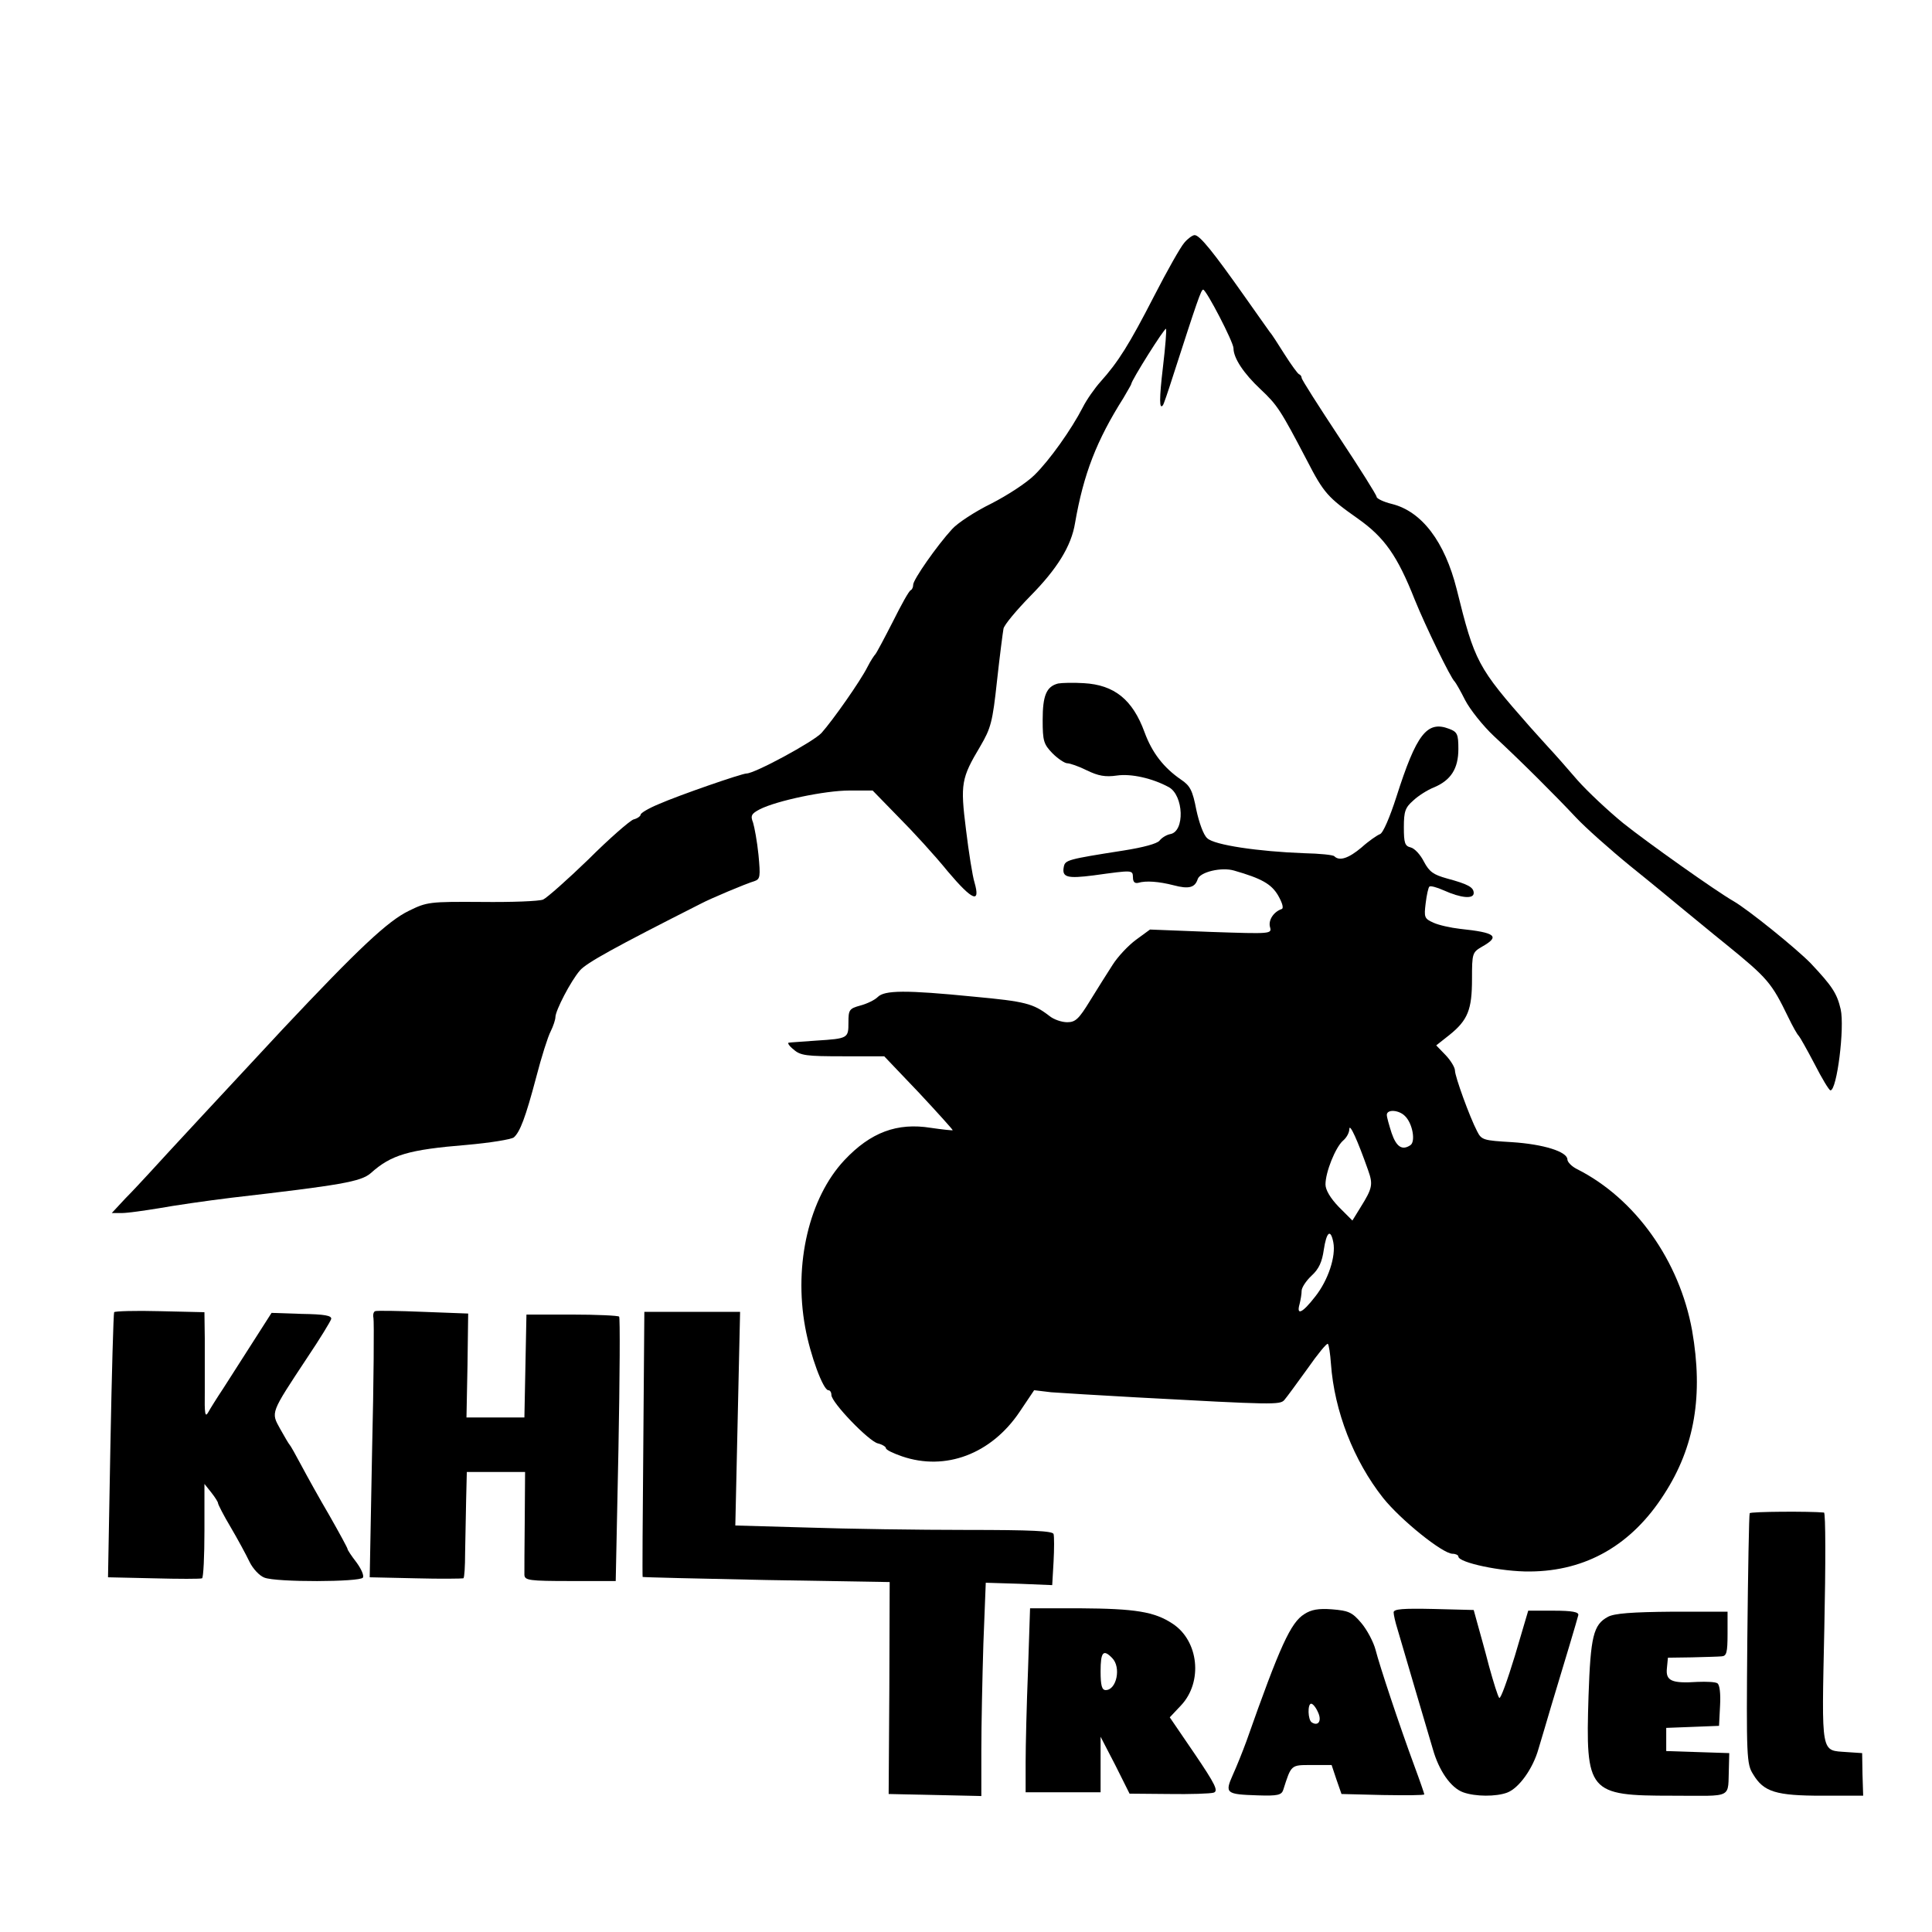 <?xml version="1.0" standalone="no"?>
<!DOCTYPE svg PUBLIC "-//W3C//DTD SVG 20010904//EN"
 "http://www.w3.org/TR/2001/REC-SVG-20010904/DTD/svg10.dtd">
<svg version="1.0" xmlns="http://www.w3.org/2000/svg"
 width="567pt" height="567pt" viewBox="0 0 567 567"
 preserveAspectRatio="xMidYMid meet">
<g transform="translate(0,567) scale(0.1,-0.1)"
fill="#000000" stroke="none">
<path d="M3476 4958 c-11 -12 -51 -83 -89 -157 -73 -142 -105 -193 -157 -251
-17 -19 -41 -53 -52 -75 -34 -66 -98 -156 -142 -199 -23 -23 -80 -60 -127 -84
-47 -23 -99 -57 -115 -75 -44 -48 -114 -148 -114 -163 0 -7 -3 -14 -7 -16 -5
-1 -28 -43 -53 -93 -25 -49 -48 -92 -51 -95 -3 -3 -14 -19 -23 -37 -21 -42
-102 -157 -135 -194 -24 -26 -196 -119 -220 -119 -14 0 -199 -64 -258 -90 -29
-12 -53 -26 -53 -31 0 -4 -9 -11 -21 -14 -11 -4 -71 -56 -132 -117 -62 -60
-122 -113 -133 -118 -12 -5 -93 -8 -180 -7 -154 1 -161 0 -214 -26 -62 -30
-148 -111 -370 -347 -149 -160 -346 -372 -394 -425 -15 -16 -45 -49 -68 -72
l-40 -43 30 0 c16 0 65 7 108 14 44 8 140 22 214 31 321 37 379 47 408 72 60
54 111 69 282 83 68 6 130 16 138 22 18 16 34 57 66 178 15 58 34 118 42 133
8 16 14 35 14 42 0 19 45 106 72 137 19 22 100 67 355 196 26 14 135 60 157
66 17 6 18 13 12 77 -4 40 -12 82 -16 95 -8 20 -5 26 20 39 49 25 191 55 263
55 l68 0 75 -77 c42 -42 108 -114 146 -161 72 -85 96 -95 78 -32 -6 19 -17 89
-25 155 -17 135 -14 151 42 245 31 53 36 71 49 192 8 73 17 142 19 153 2 11
38 54 79 96 78 79 120 146 131 214 25 144 63 242 142 367 12 21 23 39 23 41 0
10 98 166 102 162 2 -3 -2 -53 -9 -112 -11 -93 -11 -127 0 -112 2 2 15 40 29
84 72 223 83 255 89 255 9 0 89 -154 89 -172 0 -29 30 -74 79 -120 50 -47 59
-61 137 -210 49 -95 61 -108 149 -170 78 -55 116 -109 167 -238 32 -79 106
-231 117 -240 3 -3 17 -27 31 -55 14 -27 52 -75 84 -105 81 -75 181 -175 241
-239 28 -30 100 -94 160 -143 61 -49 130 -106 154 -126 25 -20 81 -67 126
-103 123 -100 134 -113 183 -214 13 -27 27 -52 31 -55 3 -3 24 -40 46 -82 22
-43 43 -78 47 -78 19 0 42 184 30 238 -11 47 -25 68 -88 135 -43 44 -183 157
-226 182 -51 29 -254 173 -324 229 -44 36 -105 93 -135 127 -30 35 -67 77 -84
95 -16 18 -41 45 -55 61 -154 175 -162 190 -215 404 -35 139 -102 228 -190
250 -25 6 -45 16 -45 21 0 5 -49 83 -110 175 -60 91 -110 169 -110 174 0 4 -3
9 -8 11 -4 2 -23 28 -42 58 -19 30 -38 60 -43 65 -4 6 -38 53 -75 106 -91 129
-131 179 -146 179 -6 0 -20 -10 -30 -22z"/>
<path d="M3105 3664 c-34 -9 -45 -35 -45 -107 0 -62 3 -71 29 -98 16 -16 36
-29 43 -29 8 0 34 -9 58 -21 33 -16 54 -20 88 -15 42 6 104 -8 152 -34 44 -24
48 -131 4 -138 -10 -2 -24 -10 -31 -19 -7 -9 -48 -20 -105 -29 -166 -26 -172
-28 -176 -48 -6 -31 10 -35 88 -25 116 16 114 16 115 -6 0 -13 5 -18 15 -16
23 7 61 4 104 -7 45 -12 63 -7 71 18 7 21 70 36 107 25 80 -23 109 -39 129
-73 13 -23 17 -38 10 -40 -23 -8 -39 -32 -34 -52 6 -21 5 -21 -173 -15 l-179
7 -41 -30 c-23 -17 -54 -50 -69 -74 -15 -23 -45 -71 -66 -105 -33 -54 -43 -63
-67 -63 -16 0 -40 8 -53 19 -47 36 -70 42 -221 56 -201 20 -262 19 -282 -1 -9
-9 -32 -20 -51 -25 -33 -9 -35 -13 -35 -50 0 -46 -1 -47 -95 -53 -38 -3 -74
-5 -80 -6 -5 0 1 -10 14 -20 20 -18 38 -20 145 -20 l121 0 102 -107 c56 -60
100 -109 99 -110 -1 -1 -30 2 -64 7 -99 16 -177 -13 -254 -95 -103 -110 -149
-304 -115 -490 15 -83 53 -185 68 -185 5 0 9 -6 9 -14 0 -22 109 -135 136
-142 13 -3 24 -10 24 -14 0 -5 21 -15 47 -24 128 -44 262 7 345 130 l43 64 50
-6 c28 -2 140 -9 250 -15 403 -22 421 -22 434 -8 7 8 37 49 68 92 30 43 57 76
60 73 3 -3 7 -29 9 -58 10 -140 67 -285 153 -394 52 -65 175 -164 204 -164 9
0 17 -4 17 -8 0 -18 127 -45 210 -44 165 1 299 78 394 227 90 139 115 291 82
480 -37 205 -167 388 -338 474 -16 8 -28 21 -28 28 0 23 -70 45 -163 51 -83 5
-89 6 -102 32 -22 42 -65 161 -65 178 0 9 -12 29 -27 45 l-28 29 38 30 c55 44
67 75 67 165 0 76 1 78 30 95 53 30 40 41 -65 52 -27 3 -63 11 -78 18 -27 12
-28 16 -23 57 3 25 8 47 11 49 3 3 22 -2 42 -11 51 -23 88 -26 88 -8 0 17 -16
26 -79 43 -39 11 -51 19 -67 49 -10 20 -27 39 -39 42 -17 4 -20 13 -20 59 0
47 4 58 28 79 15 14 42 31 60 38 50 21 72 55 72 113 0 43 -3 50 -27 59 -65 25
-96 -15 -155 -200 -19 -59 -39 -106 -48 -109 -8 -3 -33 -20 -54 -39 -38 -32
-65 -41 -80 -26 -3 4 -43 8 -89 9 -134 5 -264 24 -284 44 -11 9 -24 46 -32 83
-11 57 -18 71 -45 89 -51 35 -85 79 -107 139 -35 96 -89 139 -178 144 -31 2
-65 1 -76 -1z m1018 -1269 c23 -22 32 -76 16 -86 -24 -16 -41 -5 -55 36 -7 22
-14 46 -14 53 0 17 35 15 53 -3z m-108 -159 c15 -42 13 -53 -22 -109 l-24 -39
-40 40 c-25 26 -39 50 -39 66 0 36 29 108 51 128 11 9 19 24 19 35 1 17 24
-33 55 -121z m-102 -212 c8 -41 -15 -111 -53 -159 -38 -49 -56 -57 -46 -22 3
12 6 29 6 39 0 9 13 29 29 44 22 20 31 41 36 76 8 53 20 63 28 22z"/>
<path d="M335 1819 c-2 -3 -7 -179 -11 -392 l-7 -386 134 -3 c74 -2 137 -2
142 0 4 2 7 65 7 140 l0 137 20 -25 c11 -14 20 -28 20 -32 0 -3 16 -35 37 -70
20 -34 45 -80 55 -101 10 -21 30 -42 44 -47 35 -14 281 -13 289 0 4 6 -5 26
-19 45 -14 18 -26 36 -26 39 0 3 -24 47 -53 98 -30 51 -67 118 -83 148 -16 30
-31 57 -34 60 -3 3 -15 24 -28 47 -27 49 -29 44 80 209 37 55 68 106 70 113 2
10 -19 14 -86 15 l-89 3 -55 -86 c-30 -47 -69 -108 -87 -136 -18 -27 -38 -59
-44 -70 -9 -16 -11 -4 -10 60 0 44 0 115 0 157 l-1 77 -131 3 c-72 2 -133 0
-134 -3z"/>
<path d="M1101 1822 c-5 -2 -7 -11 -5 -20 2 -9 1 -184 -4 -389 l-7 -372 135
-3 c74 -2 137 -1 140 0 3 2 5 36 5 75 1 40 2 109 3 155 l2 82 86 0 85 0 -1
-142 c-1 -79 -1 -151 -1 -160 1 -16 14 -18 135 -18 l133 0 8 386 c4 212 5 388
2 390 -3 3 -65 6 -139 6 l-133 0 -3 -151 -3 -151 -85 0 -85 0 3 153 2 152
-132 5 c-73 3 -136 4 -141 2z"/>
<path d="M1888 1433 c-2 -214 -3 -389 -2 -391 1 -1 164 -5 363 -9 l362 -6 -1
-311 -2 -311 136 -3 136 -3 0 134 c0 74 3 214 6 313 l7 179 98 -3 97 -4 4 69
c2 37 2 74 0 81 -3 9 -63 12 -256 12 -139 0 -349 3 -466 7 l-212 6 7 314 7
313 -141 0 -140 0 -3 -387z"/>
<path d="M5135 1229 c-2 -3 -5 -169 -7 -370 -3 -347 -2 -366 17 -396 31 -52
67 -63 203 -63 l120 0 -2 63 -1 62 -45 3 c-77 6 -74 -14 -66 364 4 186 4 338
-1 339 -41 4 -216 3 -218 -2z"/>
<path d="M3017 768 c-4 -99 -7 -221 -7 -270 l0 -88 110 0 110 0 0 81 0 82 43
-83 42 -84 115 -1 c63 -1 123 1 132 4 14 5 5 24 -56 114 l-73 107 33 35 c65
69 52 190 -25 240 -53 35 -109 44 -272 45 l-146 0 -6 -182z m247 36 c27 -27
13 -94 -19 -94 -11 0 -15 13 -15 55 0 57 8 66 34 39z"/>
<path d="M3828 933 c-40 -25 -71 -92 -170 -373 -11 -30 -29 -75 -40 -99 -24
-54 -20 -57 73 -60 59 -2 70 1 75 16 24 75 22 73 84 73 l58 0 14 -42 15 -43
121 -3 c67 -1 122 -1 122 2 0 2 -13 40 -29 83 -45 122 -102 294 -114 341 -6
23 -25 59 -42 79 -27 32 -38 36 -86 40 -40 3 -61 -1 -81 -14z m40 -288 c12
-25 1 -42 -18 -30 -12 7 -13 55 -2 55 5 0 14 -11 20 -25z"/>
<path d="M4090 938 c0 -7 5 -29 11 -48 17 -59 89 -302 104 -353 18 -64 53
-114 89 -127 36 -13 97 -13 129 -1 35 13 76 71 92 128 8 26 25 84 38 128 37
122 76 252 79 265 2 9 -18 13 -72 13 l-75 0 -39 -132 c-22 -72 -42 -128 -46
-124 -4 4 -17 46 -30 93 -12 47 -28 103 -34 125 l-11 40 -117 3 c-91 2 -118 0
-118 -10z"/>
<path d="M4719 925 c-43 -23 -51 -58 -57 -232 -9 -284 -1 -293 246 -293 183 0
162 -11 166 85 l1 40 -92 3 -93 3 0 34 0 34 78 3 77 3 3 59 c2 35 -1 62 -8 66
-6 4 -32 5 -58 4 -76 -5 -94 3 -90 40 l3 31 70 1 c39 1 78 2 88 3 14 1 17 11
17 66 l0 65 -162 0 c-120 -1 -170 -5 -189 -15z"/>
</g>
</svg>
